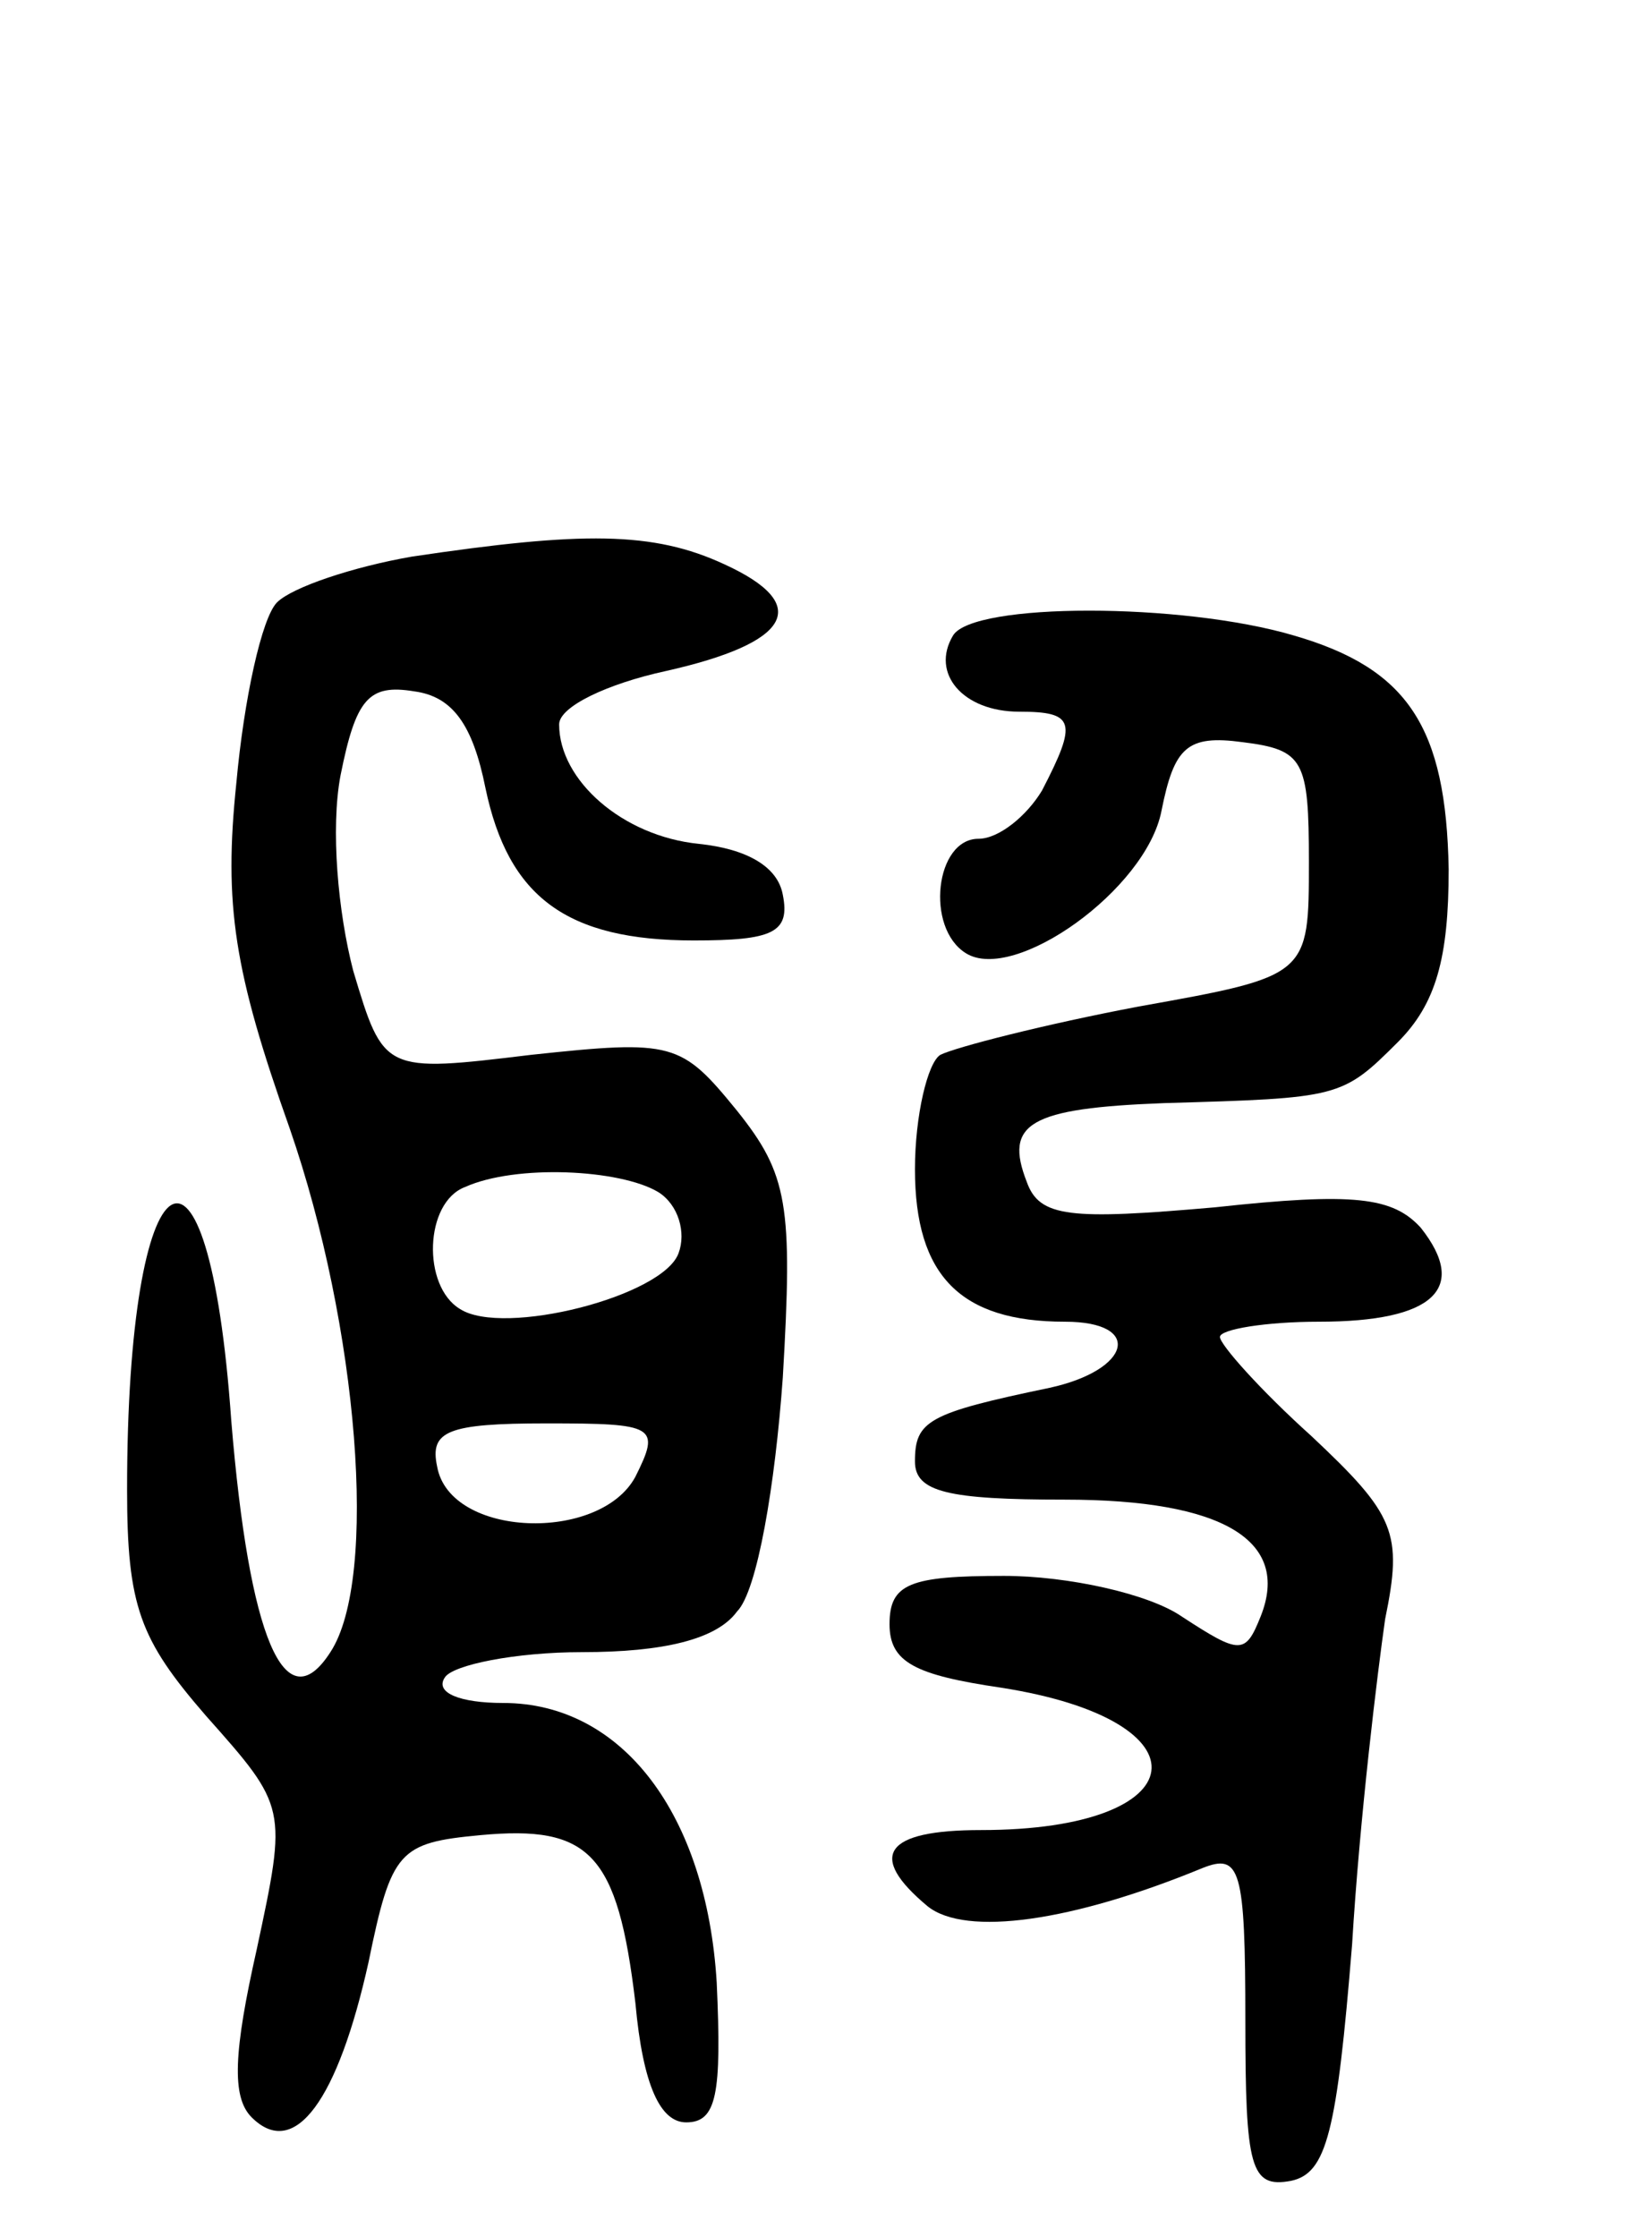 <svg version="1.0" xmlns="http://www.w3.org/2000/svg"
 width="65pt" height="88pt" viewBox="0 0 65 88"
 preserveAspectRatio="xMidYMid meet">
<g transform="translate(0,88) scale(0.1,-0.1)"
fill="#000000" stroke="none">
<path d="M162 661 c-23 -4 -47 -12 -53 -18 -6 -6 -13 -38 -16 -71 -5 -48 -1
-74 21 -136 27 -78 35 -177 16 -206 -18 -28 -32 6 -39 91 -9 128 -41 107 -41
-27 0 -46 5 -59 31 -89 32 -36 32 -36 20 -92 -9 -40 -10 -58 -2 -66 17 -17 34
7 46 61 9 44 12 47 44 50 43 4 54 -7 61 -66 3 -33 10 -47 20 -47 12 0 14 11
12 55 -4 66 -37 110 -84 110 -17 0 -27 4 -23 10 3 5 28 10 54 10 32 0 53 5 61
16 8 8 15 50 18 92 4 68 2 80 -18 105 -22 27 -25 28 -81 22 -58 -7 -58 -7 -70
33 -6 23 -9 56 -5 77 6 30 11 36 29 33 15 -2 23 -13 28 -38 9 -43 32 -60 82
-60 31 0 38 3 35 18 -2 11 -14 18 -33 20 -30 3 -55 25 -55 47 0 7 19 16 42 21
49 11 58 26 23 42 -28 13 -56 13 -123 3z m97 -250 c8 -5 11 -16 8 -24 -6 -17
-69 -33 -86 -22 -15 9 -14 42 2 48 20 9 61 7 76 -2z m-9 -112 c-14 -26 -73
-24 -78 4 -3 14 4 17 43 17 43 0 45 -1 35 -21z"/>
<path d="M375 630 c-9 -15 4 -30 26 -30 22 0 23 -4 9 -31 -6 -10 -17 -19 -25
-19 -17 0 -21 -35 -5 -45 19 -12 71 25 77 56 5 25 10 30 32 27 24 -3 26 -7 26
-47 0 -45 0 -45 -67 -57 -37 -7 -72 -16 -78 -19 -5 -3 -10 -24 -10 -45 0 -42
18 -60 59 -60 31 0 26 -19 -6 -26 -48 -10 -53 -13 -53 -29 0 -12 13 -15 59
-15 62 0 89 -16 77 -46 -6 -15 -8 -15 -31 0 -13 9 -45 16 -70 16 -37 0 -45 -3
-45 -19 0 -15 10 -20 44 -25 83 -13 77 -56 -8 -56 -38 0 -45 -10 -21 -30 15
-12 57 -6 108 15 15 6 17 0 17 -60 0 -58 2 -66 18 -63 14 3 18 19 24 93 3 50
10 107 13 128 7 34 4 41 -29 72 -20 18 -36 36 -36 39 0 3 18 6 39 6 45 0 59
13 40 37 -11 12 -26 14 -81 8 -57 -5 -69 -4 -74 10 -9 23 1 29 54 31 69 2 70
2 92 24 15 15 20 33 20 68 -1 56 -16 79 -61 92 -44 13 -126 13 -134 0z"/>
</g>
</svg>
